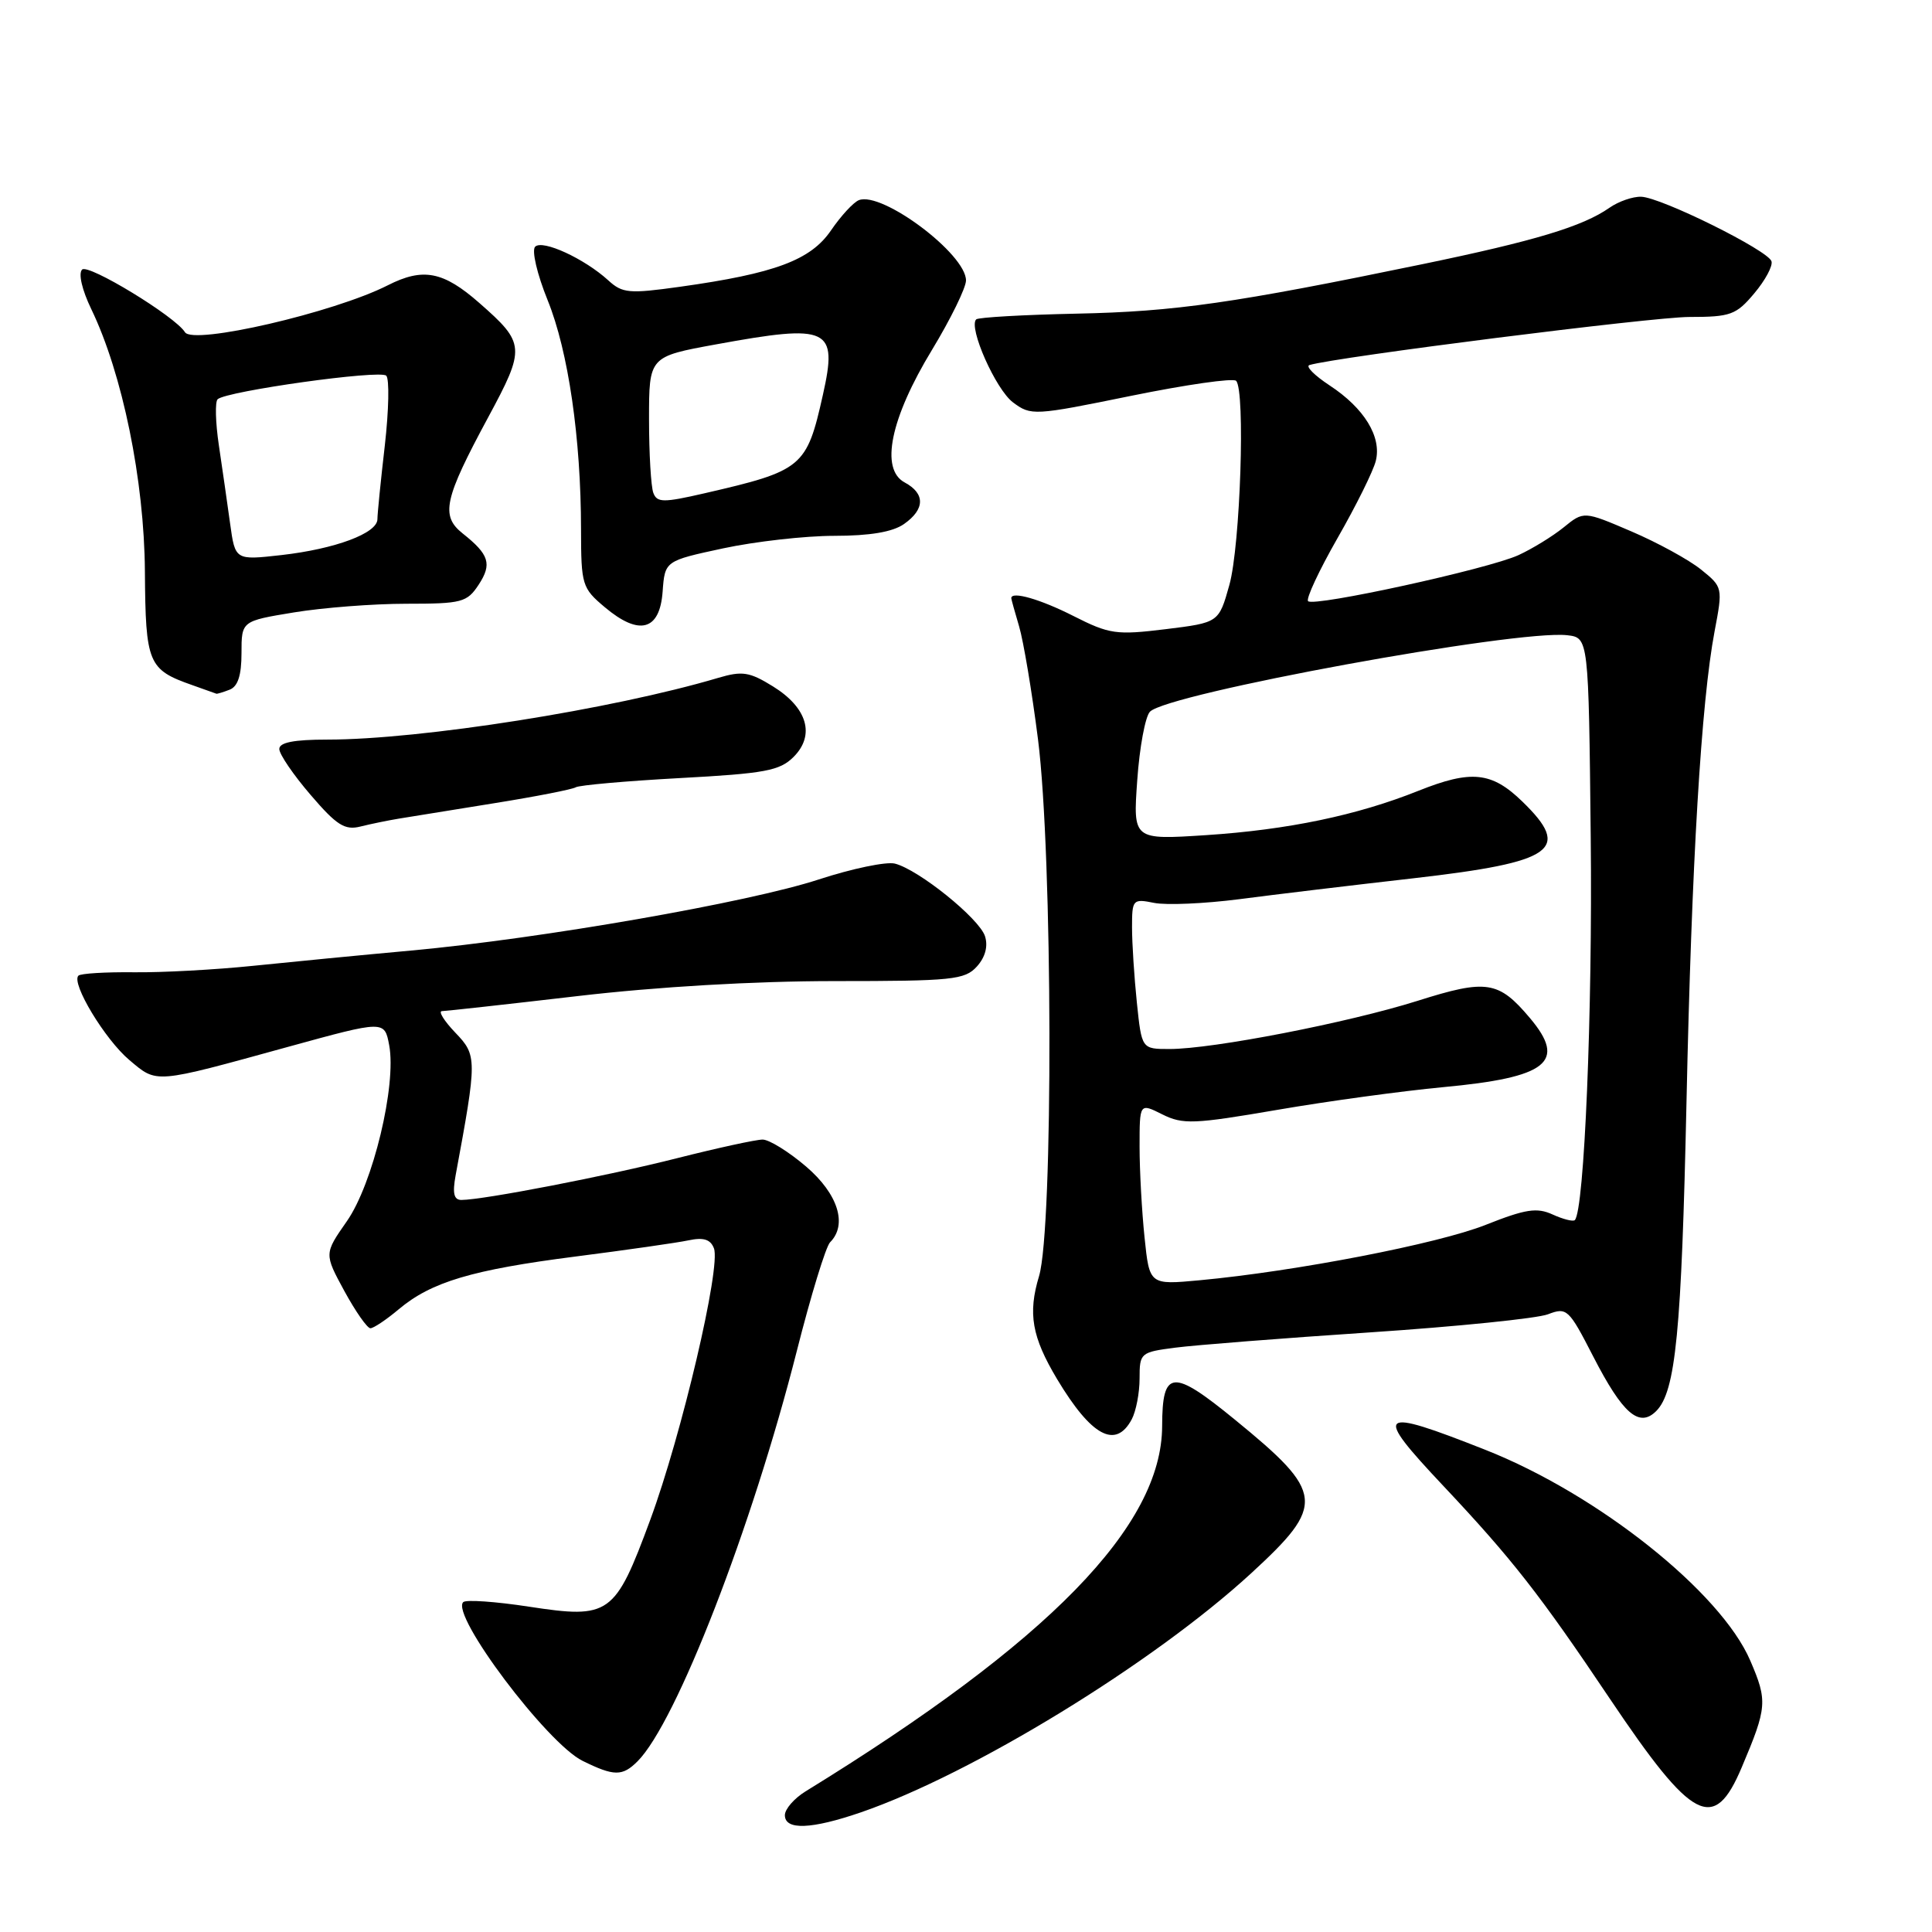 <?xml version="1.0" encoding="UTF-8" standalone="no"?>
<!DOCTYPE svg PUBLIC "-//W3C//DTD SVG 1.1//EN" "http://www.w3.org/Graphics/SVG/1.1/DTD/svg11.dtd" >
<svg xmlns="http://www.w3.org/2000/svg" xmlns:xlink="http://www.w3.org/1999/xlink" version="1.1" viewBox="0 0 256 256">
 <g >
 <path fill="currentColor"
d=" M 114.09 240.14 C 128.88 235.04 152.79 220.40 165.75 208.50 C 175.69 199.37 175.53 197.83 163.64 188.12 C 155.34 181.33 154.01 181.45 153.99 188.95 C 153.96 202.20 139.00 217.53 106.75 237.36 C 105.24 238.29 104.00 239.71 104.00 240.52 C 104.00 242.54 107.52 242.40 114.09 240.14 Z  M 230.79 234.18 C 234.16 226.22 234.22 225.39 231.92 220.04 C 228.01 210.95 211.74 198.00 196.82 192.11 C 182.46 186.44 181.88 186.94 191.25 196.89 C 200.33 206.54 204.02 211.24 213.32 225.10 C 224.29 241.43 227.11 242.90 230.79 234.18 Z  M 84.48 233.38 C 89.61 228.25 99.63 202.43 105.57 179.06 C 107.44 171.67 109.43 165.17 109.99 164.61 C 112.33 162.27 111.04 158.19 106.82 154.58 C 104.52 152.61 101.92 151.00 101.05 151.00 C 100.17 151.00 95.08 152.11 89.74 153.46 C 80.50 155.81 64.05 158.99 61.14 159.00 C 60.14 159.00 59.94 158.12 60.37 155.75 C 63.23 140.31 63.23 139.85 60.33 136.83 C 58.84 135.27 58.05 133.99 58.56 133.98 C 59.08 133.97 67.15 133.08 76.50 131.99 C 87.09 130.75 99.95 130.00 110.60 130.00 C 126.21 130.00 127.84 129.83 129.44 128.07 C 130.55 126.84 130.94 125.40 130.52 124.06 C 129.77 121.71 121.72 115.22 118.57 114.43 C 117.43 114.15 112.90 115.09 108.50 116.53 C 99.18 119.58 71.74 124.37 54.50 125.95 C 47.90 126.55 38.45 127.47 33.50 127.98 C 28.55 128.49 21.44 128.88 17.71 128.83 C 13.97 128.79 10.68 128.99 10.39 129.28 C 9.40 130.27 13.91 137.74 17.14 140.46 C 20.86 143.59 20.28 143.64 38.22 138.70 C 50.95 135.20 50.95 135.20 51.57 138.50 C 52.56 143.80 49.42 156.87 45.96 161.82 C 42.95 166.13 42.95 166.13 45.63 171.07 C 47.11 173.78 48.66 176.00 49.08 176.00 C 49.50 176.00 51.19 174.87 52.83 173.49 C 57.15 169.86 62.55 168.25 76.31 166.49 C 83.02 165.63 89.73 164.67 91.24 164.35 C 93.22 163.93 94.15 164.22 94.60 165.41 C 95.55 167.87 90.32 190.12 86.16 201.39 C 81.48 214.04 80.80 214.53 70.08 212.89 C 65.64 212.21 61.73 211.94 61.38 212.29 C 59.68 213.98 72.48 231.00 77.19 233.32 C 81.37 235.38 82.47 235.39 84.48 233.38 Z  M 149.96 188.07 C 150.53 187.00 151.00 184.57 151.00 182.66 C 151.00 179.27 151.11 179.17 155.75 178.57 C 158.36 178.23 169.95 177.32 181.50 176.55 C 193.05 175.78 203.68 174.70 205.11 174.15 C 207.62 173.19 207.87 173.43 211.11 179.74 C 215.02 187.34 217.20 189.23 219.46 186.97 C 222.04 184.39 222.81 176.47 223.47 146.00 C 224.15 114.31 225.42 93.01 227.19 83.66 C 228.29 77.86 228.28 77.79 225.40 75.47 C 223.80 74.18 219.66 71.91 216.18 70.42 C 209.86 67.71 209.86 67.71 207.18 69.89 C 205.71 71.08 203.01 72.73 201.20 73.56 C 197.18 75.40 174.11 80.44 173.33 79.66 C 173.02 79.35 174.78 75.59 177.23 71.30 C 179.69 67.01 181.97 62.41 182.30 61.07 C 183.10 57.88 180.77 54.08 176.18 51.07 C 174.16 49.74 172.96 48.53 173.51 48.37 C 177.10 47.30 218.98 42.00 223.84 42.00 C 229.31 42.00 230.05 41.73 232.45 38.87 C 233.90 37.15 234.93 35.24 234.73 34.62 C 234.29 33.18 220.13 26.16 217.47 26.07 C 216.36 26.03 214.46 26.69 213.26 27.53 C 209.72 30.01 203.38 31.92 188.50 35.00 C 163.50 40.17 155.71 41.29 142.67 41.56 C 135.61 41.71 129.62 42.05 129.35 42.32 C 128.29 43.38 131.94 51.61 134.23 53.32 C 136.61 55.10 137.02 55.08 149.88 52.45 C 157.14 50.97 163.40 50.07 163.79 50.46 C 165.03 51.70 164.35 72.30 162.90 77.50 C 161.50 82.50 161.50 82.50 154.45 83.37 C 147.90 84.17 147.01 84.04 142.23 81.62 C 137.86 79.40 134.00 78.29 134.00 79.26 C 134.00 79.40 134.47 81.09 135.04 83.01 C 135.61 84.93 136.74 91.66 137.54 97.96 C 139.49 113.27 139.58 162.74 137.68 169.09 C 136.18 174.06 136.73 177.15 140.07 182.74 C 144.62 190.32 147.83 192.05 149.96 188.07 Z  M 52.87 108.47 C 54.31 108.23 59.99 107.32 65.49 106.43 C 70.98 105.55 75.84 104.60 76.29 104.32 C 76.74 104.04 82.95 103.49 90.08 103.10 C 101.38 102.49 103.32 102.13 105.16 100.29 C 108.04 97.40 106.98 93.77 102.42 90.95 C 99.30 89.02 98.35 88.88 95.17 89.82 C 81.13 93.99 55.76 98.00 43.38 98.00 C 38.94 98.00 37.00 98.38 37.01 99.25 C 37.01 99.94 38.87 102.67 41.15 105.32 C 44.61 109.36 45.69 110.04 47.76 109.52 C 49.12 109.18 51.42 108.71 52.87 108.47 Z  M 30.42 91.39 C 31.52 90.97 32.00 89.49 32.00 86.54 C 32.00 82.29 32.00 82.29 38.94 81.15 C 42.76 80.52 49.46 80.00 53.83 80.00 C 61.22 80.00 61.88 79.82 63.43 77.47 C 65.22 74.73 64.83 73.48 61.30 70.68 C 58.36 68.34 58.84 66.13 64.69 55.29 C 69.65 46.09 69.61 45.49 63.52 40.15 C 58.73 35.94 56.05 35.43 51.37 37.81 C 44.23 41.43 25.58 45.74 24.51 44.02 C 23.21 41.92 11.69 34.91 10.88 35.72 C 10.36 36.24 10.87 38.42 12.09 40.95 C 16.22 49.50 19.12 63.65 19.20 75.72 C 19.29 87.94 19.62 88.73 25.50 90.79 C 27.15 91.37 28.58 91.88 28.67 91.92 C 28.76 91.96 29.55 91.73 30.42 91.39 Z  M 87.80 78.41 C 88.10 74.32 88.10 74.32 95.82 72.66 C 100.07 71.75 106.70 71.00 110.55 71.00 C 115.27 71.00 118.28 70.49 119.78 69.44 C 122.58 67.48 122.61 65.40 119.88 63.93 C 116.59 62.18 117.98 55.43 123.50 46.35 C 125.97 42.27 128.00 38.13 128.00 37.16 C 128.00 33.66 116.89 25.33 113.81 26.52 C 113.09 26.80 111.43 28.60 110.11 30.53 C 107.42 34.47 102.68 36.24 90.09 38.00 C 83.35 38.94 82.48 38.87 80.59 37.14 C 77.44 34.27 71.89 31.71 70.91 32.69 C 70.43 33.17 71.16 36.31 72.57 39.79 C 75.31 46.56 76.98 58.07 76.99 70.16 C 77.00 77.52 77.13 77.93 80.14 80.46 C 84.70 84.30 87.42 83.57 87.80 78.41 Z  M 151.66 163.98 C 151.30 160.53 151.00 155.11 151.00 151.93 C 151.00 146.15 151.00 146.15 154.01 147.66 C 156.74 149.02 158.18 148.96 169.26 147.06 C 175.99 145.90 185.85 144.56 191.16 144.06 C 205.08 142.77 207.65 140.73 202.71 134.88 C 198.56 129.96 196.98 129.72 187.82 132.62 C 178.65 135.51 160.71 139.00 154.97 139.00 C 151.28 139.00 151.28 139.00 150.64 132.85 C 150.29 129.47 150.00 124.98 150.00 122.88 C 150.00 119.18 150.10 119.07 152.94 119.64 C 154.55 119.96 159.61 119.74 164.19 119.15 C 168.76 118.55 179.18 117.30 187.35 116.37 C 205.99 114.23 208.30 112.59 201.71 106.20 C 197.65 102.26 194.95 101.99 187.96 104.78 C 179.82 108.04 170.64 109.95 159.82 110.66 C 150.13 111.29 150.13 111.29 150.69 103.40 C 150.99 99.05 151.75 94.96 152.37 94.31 C 154.66 91.89 200.94 83.41 207.66 84.17 C 210.50 84.50 210.50 84.50 210.78 111.00 C 211.03 134.00 209.93 160.41 208.67 161.67 C 208.44 161.89 207.12 161.56 205.74 160.93 C 203.64 159.97 202.16 160.20 196.86 162.30 C 190.54 164.81 171.73 168.45 158.97 169.64 C 152.31 170.26 152.31 170.26 151.66 163.98 Z  M 30.49 69.37 C 30.12 66.69 29.45 62.02 29.00 59.00 C 28.55 55.98 28.48 53.23 28.84 52.90 C 30.04 51.82 50.37 48.97 51.18 49.78 C 51.61 50.21 51.52 54.37 50.99 59.03 C 50.45 63.69 50.01 68.09 50.01 68.80 C 50.00 70.66 44.42 72.74 37.29 73.55 C 31.16 74.24 31.16 74.24 30.49 69.37 Z  M 86.57 65.31 C 86.26 64.50 86.00 60.11 86.00 55.55 C 86.00 47.25 86.00 47.25 94.89 45.63 C 109.88 42.89 111.03 43.43 109.04 52.31 C 106.89 61.93 106.36 62.37 93.32 65.37 C 87.89 66.62 87.06 66.61 86.57 65.31 Z "/>
</g>
</svg>